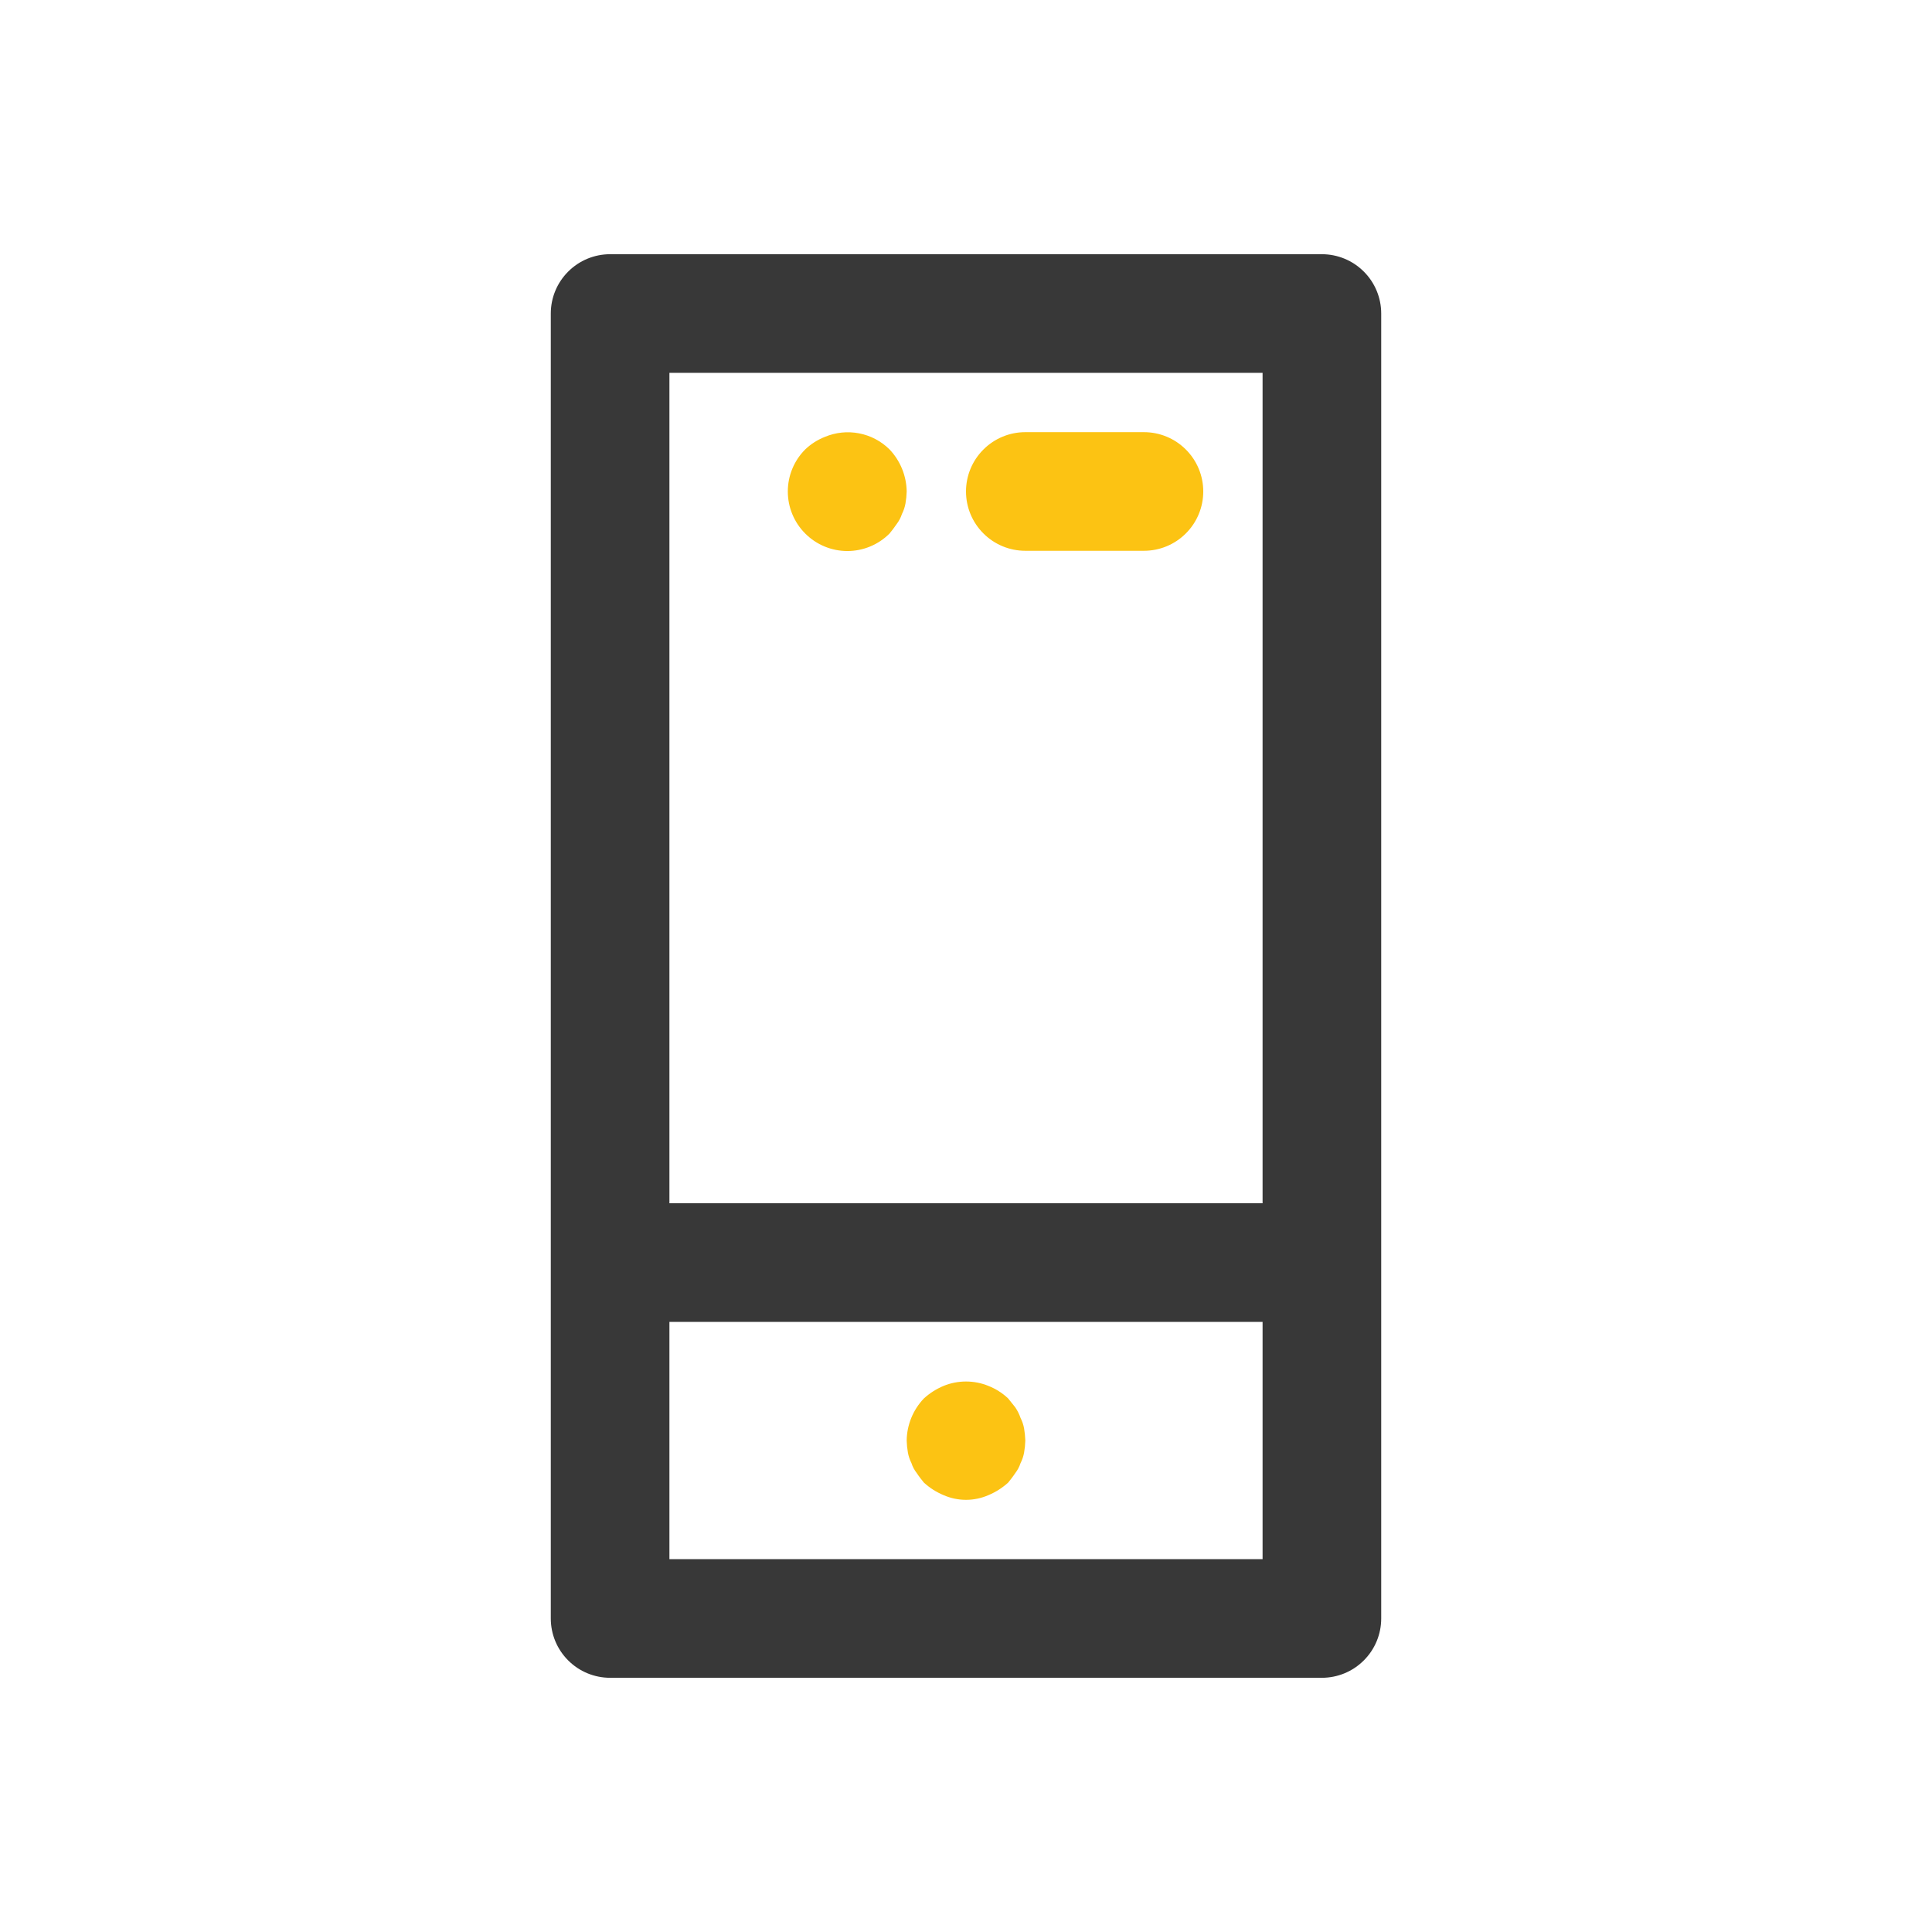 <svg width="57" height="57" viewBox="0 0 57 57" fill="none" xmlns="http://www.w3.org/2000/svg">
<path d="M33.75 12.75H30.25C29.786 12.75 29.341 12.934 29.013 13.263C28.684 13.591 28.5 14.036 28.5 14.5C28.5 14.964 28.684 15.409 29.013 15.737C29.341 16.066 29.786 16.25 30.25 16.25H33.75C34.214 16.25 34.659 16.066 34.987 15.737C35.316 15.409 35.5 14.964 35.5 14.5C35.5 14.036 35.316 13.591 34.987 13.263C34.659 12.934 34.214 12.75 33.75 12.75ZM30.11 41.835C30.072 41.724 30.019 41.618 29.953 41.52L29.743 41.258C29.575 41.099 29.379 40.975 29.165 40.89C28.739 40.715 28.261 40.715 27.835 40.89C27.623 40.979 27.428 41.103 27.258 41.258C26.938 41.593 26.756 42.037 26.75 42.5C26.753 42.617 26.765 42.734 26.785 42.85C26.804 42.96 26.84 43.066 26.89 43.165C26.925 43.273 26.978 43.373 27.048 43.462C27.118 43.568 27.188 43.655 27.258 43.742C27.428 43.897 27.623 44.021 27.835 44.11C28.045 44.202 28.271 44.25 28.5 44.25C28.729 44.25 28.956 44.202 29.165 44.11C29.377 44.021 29.572 43.897 29.743 43.742C29.813 43.655 29.883 43.568 29.953 43.462C30.022 43.373 30.075 43.273 30.11 43.165C30.16 43.066 30.196 42.96 30.215 42.85C30.235 42.734 30.247 42.617 30.25 42.5C30.246 42.383 30.234 42.266 30.215 42.15C30.196 42.04 30.16 41.934 30.11 41.835ZM26.243 13.258C25.997 13.015 25.684 12.85 25.345 12.785C25.005 12.719 24.654 12.756 24.335 12.89C24.121 12.974 23.925 13.099 23.758 13.258C23.428 13.587 23.243 14.034 23.243 14.5C23.243 14.966 23.428 15.413 23.758 15.742C24.087 16.072 24.534 16.257 25 16.257C25.466 16.257 25.913 16.072 26.243 15.742C26.313 15.655 26.383 15.568 26.453 15.463C26.522 15.373 26.575 15.273 26.61 15.165C26.66 15.066 26.696 14.96 26.715 14.85C26.735 14.734 26.747 14.617 26.75 14.5C26.743 14.037 26.562 13.593 26.243 13.258Z" fill="#FCC313"/>
<path d="M39 7.5H18C17.536 7.5 17.091 7.684 16.763 8.013C16.434 8.341 16.25 8.786 16.25 9.25V47.75C16.25 48.214 16.434 48.659 16.763 48.987C17.091 49.316 17.536 49.5 18 49.5H39C39.464 49.5 39.909 49.316 40.237 48.987C40.566 48.659 40.75 48.214 40.75 47.75V9.25C40.75 8.786 40.566 8.341 40.237 8.013C39.909 7.684 39.464 7.5 39 7.5ZM19.75 11H37.25V35.5H19.75V11ZM19.75 46V39H37.25V46H19.75Z" fill="#383838"/>
</svg>
